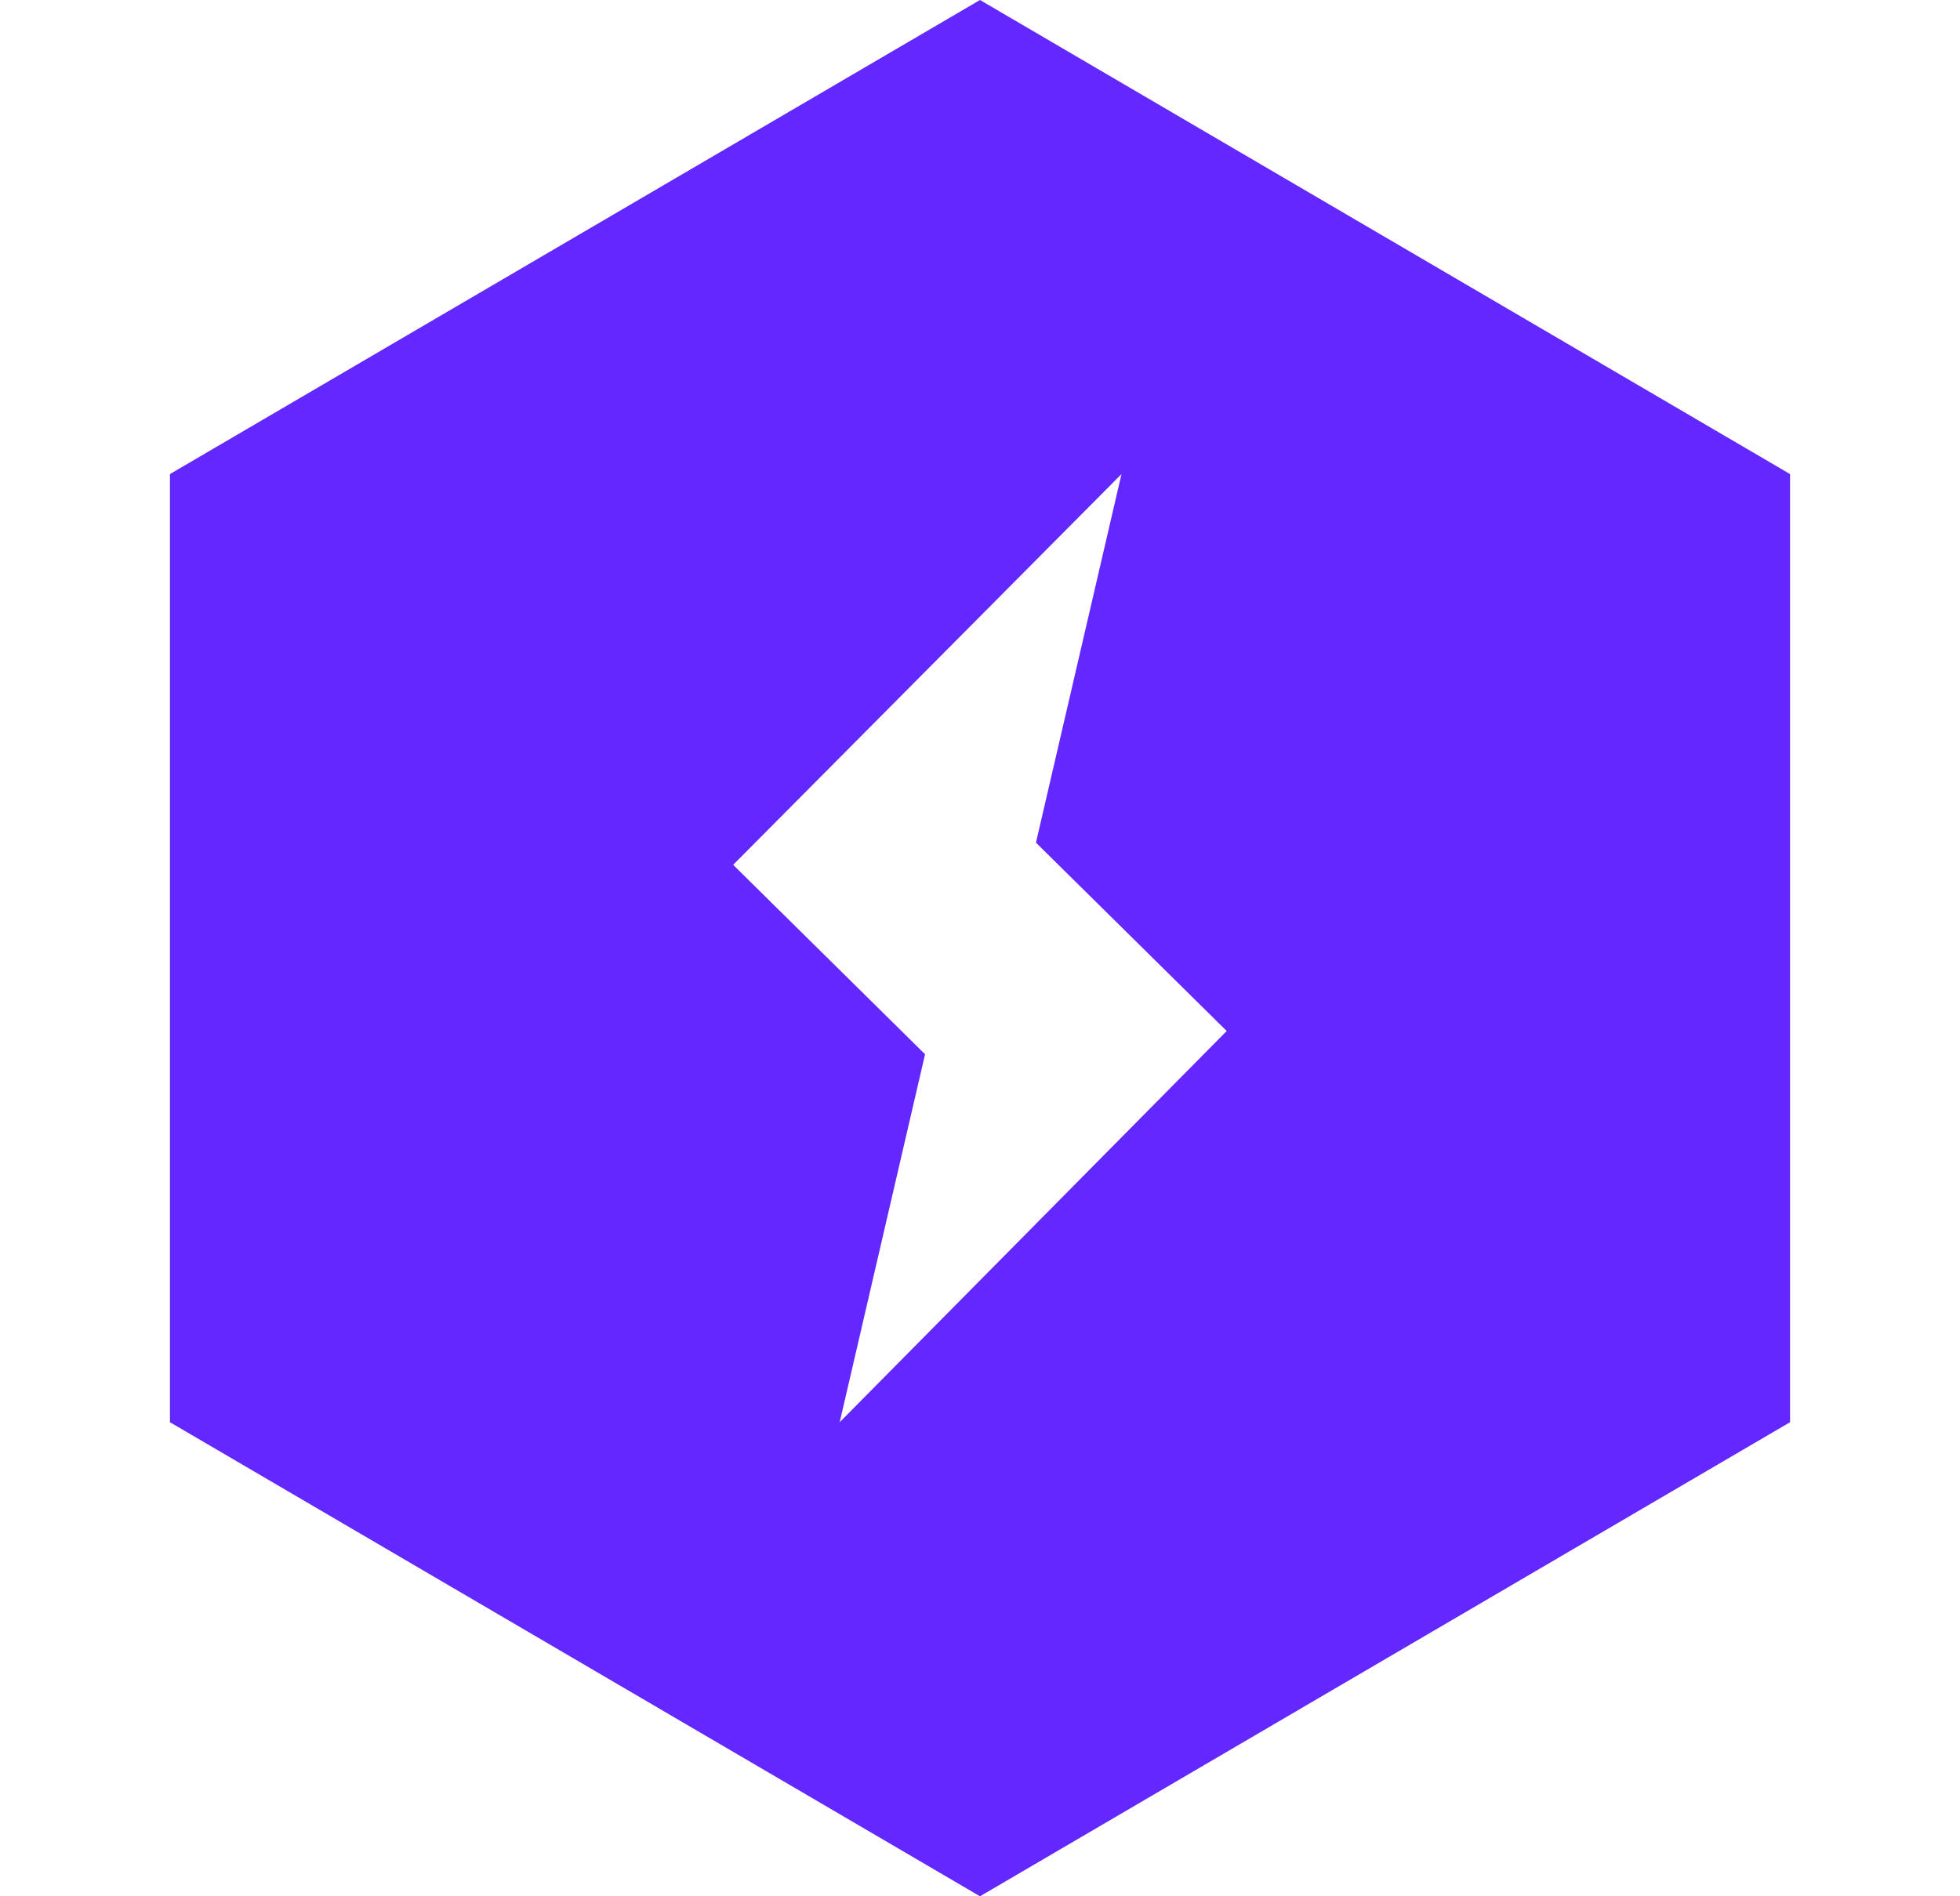 <svg width="31" height="30" viewBox="0 0 31 30" fill="none" xmlns="http://www.w3.org/2000/svg">
<g clip-path="url(#clip0_4196_57970)">
<path d="M15.5 0L2.688 7.5V22.5L15.5 30L28.312 22.5V7.5L15.5 0ZM13.281 22.5L14.631 16.679L11.596 13.682L17.738 7.5L16.385 13.331L19.402 16.311L13.281 22.5Z" fill="#6228FF"/>
</g>
<defs>
<clipPath id="clip0_4196_57970">
<rect width="30" height="30" fill="white" transform="translate(0.5)"/>
</clipPath>
</defs>
</svg>
